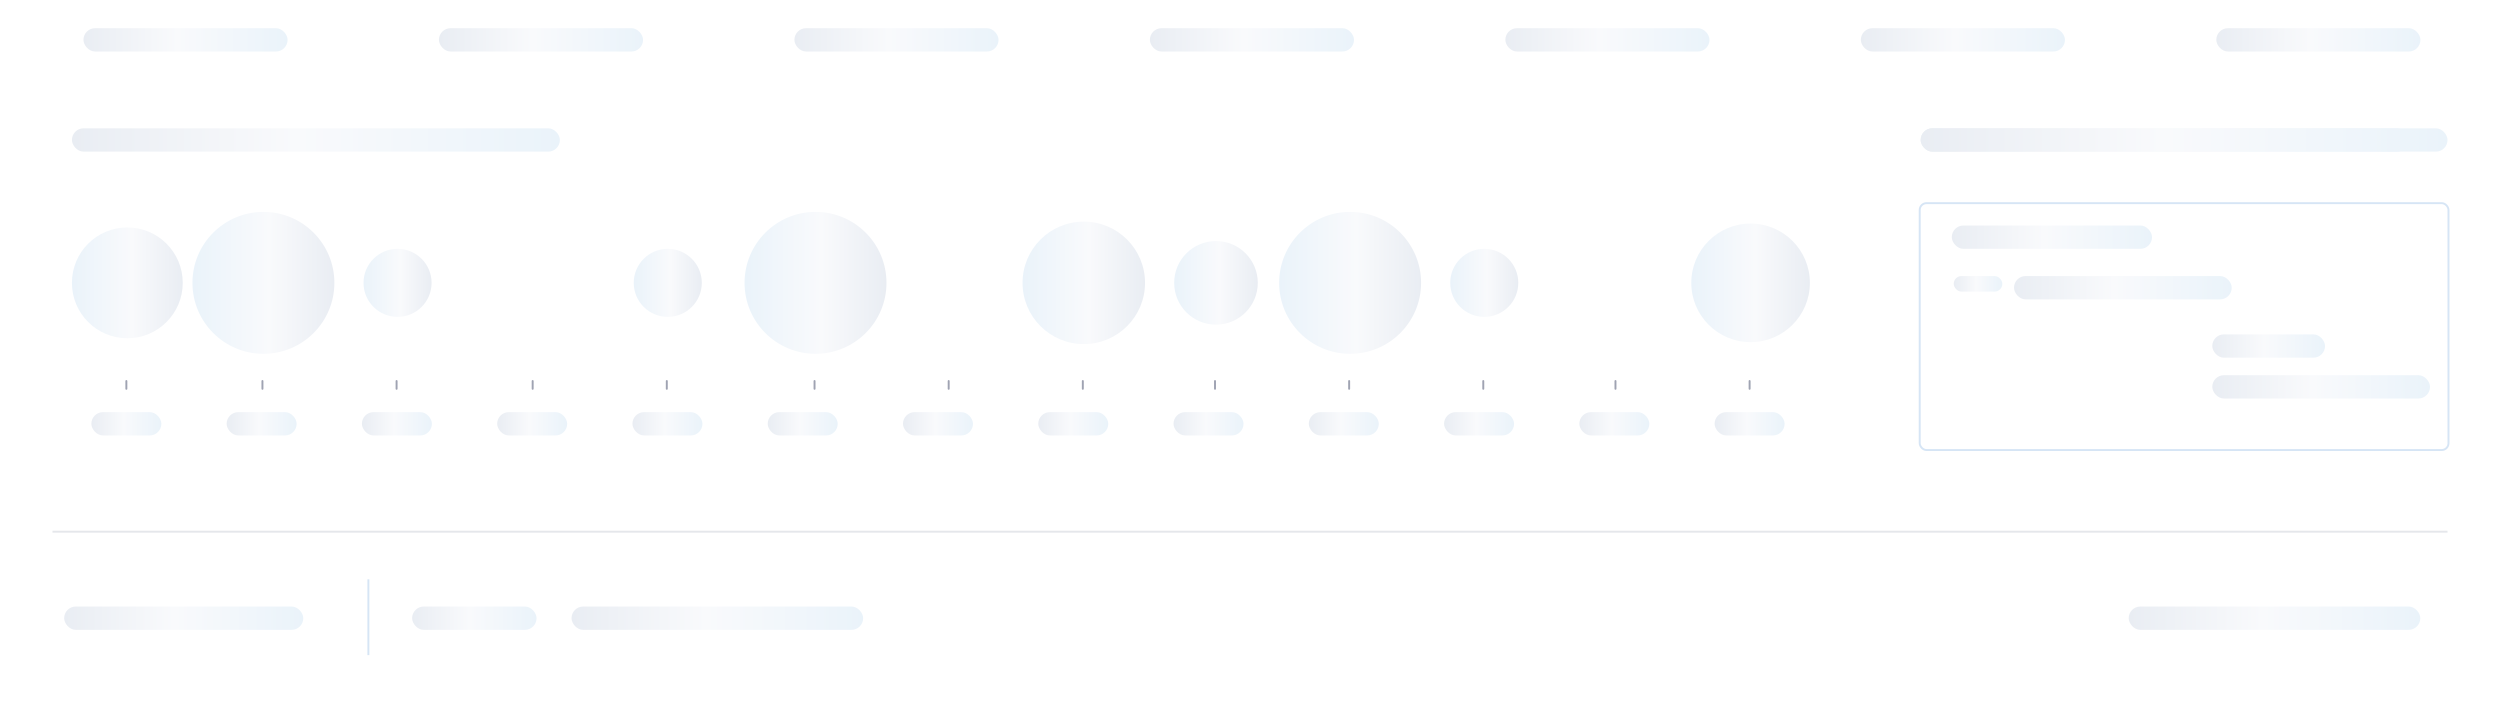 <svg width="1286" height="364" viewBox="0 0 1286 364" fill="none" xmlns="http://www.w3.org/2000/svg">
<path d="M4 7C4 3.134 7.134 0 11 0H179.857C183.723 0 186.857 3.134 186.857 7V41H4V7Z" fill="white"/>
<rect x="42.928" y="14.5" width="105" height="12" rx="6" fill="url(#paint0_linear_3301_31800)"/>
<path d="M186.857 7C186.857 3.134 189.991 0 193.857 0H362.714C366.58 0 369.714 3.134 369.714 7V41H186.857V7Z" fill="white"/>
<rect x="225.786" y="14.5" width="105" height="12" rx="6" fill="url(#paint1_linear_3301_31800)"/>
<path d="M369.714 7C369.714 3.134 372.848 0 376.714 0H545.571C549.437 0 552.572 3.134 552.572 7V41H369.714V7Z" fill="white"/>
<rect x="408.643" y="14.5" width="105" height="12" rx="6" fill="url(#paint2_linear_3301_31800)"/>
<path d="M552.571 7C552.571 3.134 555.705 0 559.571 0H728.429C732.295 0 735.429 3.134 735.429 7V41H552.571V7Z" fill="white"/>
<rect x="591.5" y="14.5" width="105" height="12" rx="6" fill="url(#paint3_linear_3301_31800)"/>
<path d="M735.429 7C735.429 3.134 738.563 0 742.429 0H911.286C915.152 0 918.286 3.134 918.286 7V41H735.429V7Z" fill="white"/>
<rect x="774.357" y="14.5" width="105" height="12" rx="6" fill="url(#paint4_linear_3301_31800)"/>
<path d="M918.286 7C918.286 3.134 921.42 0 925.286 0H1094.14C1098.01 0 1101.14 3.134 1101.14 7V41H918.286V7Z" fill="white"/>
<rect x="957.214" y="14.5" width="105" height="12" rx="6" fill="url(#paint5_linear_3301_31800)"/>
<path d="M1101.14 7C1101.14 3.134 1104.28 0 1108.14 0H1277C1280.87 0 1284 3.134 1284 7V41H1101.14V7Z" fill="white"/>
<rect x="1140.07" y="14.5" width="105" height="12" rx="6" fill="url(#paint6_linear_3301_31800)"/>
<g filter="url(#filter0_dd_3301_31800)">
<path d="M3 41H1283V352C1283 356.418 1279.42 360 1275 360H11C6.582 360 3 356.418 3 352V41Z" fill="white"/>
</g>
<rect x="47" y="212" width="36" height="12" rx="6" fill="url(#paint7_linear_3301_31800)"/>
<rect x="116.583" y="212" width="36" height="12" rx="6" fill="url(#paint8_linear_3301_31800)"/>
<rect x="186.167" y="212" width="36" height="12" rx="6" fill="url(#paint9_linear_3301_31800)"/>
<rect x="255.75" y="212" width="36" height="12" rx="6" fill="url(#paint10_linear_3301_31800)"/>
<rect x="325.333" y="212" width="36" height="12" rx="6" fill="url(#paint11_linear_3301_31800)"/>
<rect x="394.917" y="212" width="36" height="12" rx="6" fill="url(#paint12_linear_3301_31800)"/>
<rect x="464.5" y="212" width="36" height="12" rx="6" fill="url(#paint13_linear_3301_31800)"/>
<rect x="534.083" y="212" width="36" height="12" rx="6" fill="url(#paint14_linear_3301_31800)"/>
<rect x="603.667" y="212" width="36" height="12" rx="6" fill="url(#paint15_linear_3301_31800)"/>
<rect x="673.25" y="212" width="36" height="12" rx="6" fill="url(#paint16_linear_3301_31800)"/>
<rect x="742.833" y="212" width="36" height="12" rx="6" fill="url(#paint17_linear_3301_31800)"/>
<rect x="812.417" y="212" width="36" height="12" rx="6" fill="url(#paint18_linear_3301_31800)"/>
<rect x="882" y="212" width="36" height="12" rx="6" fill="url(#paint19_linear_3301_31800)"/>
<rect x="37" y="66" width="251" height="12" rx="6" fill="url(#paint20_linear_3301_31800)"/>
<rect x="988" y="66" width="251" height="12" rx="6" fill="url(#paint21_linear_3301_31800)"/>
<rect x="988" y="66" width="271" height="12" rx="6" fill="url(#paint22_linear_3301_31800)"/>
<path d="M135 200V196" stroke="#9FA3B2" stroke-linecap="round"/>
<path d="M65 200V196" stroke="#9FA3B2" stroke-linecap="round"/>
<path d="M204 200V196" stroke="#9FA3B2" stroke-linecap="round"/>
<path d="M274 200V196" stroke="#9FA3B2" stroke-linecap="round"/>
<path d="M343 200V196" stroke="#9FA3B2" stroke-linecap="round"/>
<path d="M419 200V196" stroke="#9FA3B2" stroke-linecap="round"/>
<path d="M488 200V196" stroke="#9FA3B2" stroke-linecap="round"/>
<path d="M557 200V196" stroke="#9FA3B2" stroke-linecap="round"/>
<path d="M625 200V196" stroke="#9FA3B2" stroke-linecap="round"/>
<path d="M763 200V196" stroke="#9FA3B2" stroke-linecap="round"/>
<path d="M694 200V196" stroke="#9FA3B2" stroke-linecap="round"/>
<path d="M831 200V196" stroke="#9FA3B2" stroke-linecap="round"/>
<path d="M900 200V196" stroke="#9FA3B2" stroke-linecap="round"/>
<rect x="33" y="312" width="123" height="12" rx="6" fill="url(#paint23_linear_3301_31800)"/>
<rect x="212" y="312" width="64" height="12" rx="6" fill="url(#paint24_linear_3301_31800)"/>
<rect x="294" y="312" width="150" height="12" rx="6" fill="url(#paint25_linear_3301_31800)"/>
<rect x="1095" y="312" width="150" height="12" rx="6" fill="url(#paint26_linear_3301_31800)"/>
<line x1="189.5" y1="298" x2="189.5" y2="337" stroke="#D6E5F5"/>
<line x1="27" y1="273.5" x2="1259" y2="273.5" stroke="#E5E7EB"/>
<rect x="987.5" y="104.5" width="272" height="127" rx="3.5" stroke="#D6E5F5"/>
<rect x="1004" y="116" width="103" height="12" rx="6" fill="url(#paint27_linear_3301_31800)"/>
<rect x="1138" y="172" width="58" height="12" rx="6" fill="url(#paint28_linear_3301_31800)"/>
<rect x="1005" y="142" width="25" height="8" rx="4" fill="url(#paint29_linear_3301_31800)"/>
<rect x="1036" y="142" width="112" height="12" rx="6" fill="url(#paint30_linear_3301_31800)"/>
<rect x="1138" y="193" width="112" height="12" rx="6" fill="url(#paint31_linear_3301_31800)"/>
<circle cx="65.5" cy="145.5" r="28.5" transform="rotate(-90 65.5 145.5)" fill="url(#paint32_linear_3301_31800)"/>
<circle cx="204.5" cy="145.5" r="17.5" transform="rotate(-90 204.5 145.5)" fill="url(#paint33_linear_3301_31800)"/>
<circle cx="135.5" cy="145.5" r="36.5" transform="rotate(-90 135.5 145.5)" fill="url(#paint34_linear_3301_31800)"/>
<circle cx="343.5" cy="145.5" r="17.5" transform="rotate(-90 343.5 145.5)" fill="url(#paint35_linear_3301_31800)"/>
<circle cx="419.5" cy="145.5" r="36.5" transform="rotate(-90 419.5 145.5)" fill="url(#paint36_linear_3301_31800)"/>
<circle cx="557.5" cy="145.5" r="31.5" transform="rotate(-90 557.5 145.5)" fill="url(#paint37_linear_3301_31800)"/>
<circle cx="625.5" cy="145.5" r="21.5" transform="rotate(-90 625.5 145.5)" fill="url(#paint38_linear_3301_31800)"/>
<circle cx="763.5" cy="145.5" r="17.5" transform="rotate(-90 763.5 145.5)" fill="url(#paint39_linear_3301_31800)"/>
<circle cx="900.5" cy="145.5" r="30.5" transform="rotate(-90 900.5 145.5)" fill="url(#paint40_linear_3301_31800)"/>
<circle cx="694.5" cy="145.5" r="36.5" transform="rotate(-90 694.5 145.5)" fill="url(#paint41_linear_3301_31800)"/>
<defs>
<filter id="filter0_dd_3301_31800" x="0" y="39" width="1286" height="325" filterUnits="userSpaceOnUse" color-interpolation-filters="sRGB">
<feFlood flood-opacity="0" result="BackgroundImageFix"/>
<feColorMatrix in="SourceAlpha" type="matrix" values="0 0 0 0 0 0 0 0 0 0 0 0 0 0 0 0 0 0 127 0" result="hardAlpha"/>
<feOffset dy="1"/>
<feGaussianBlur stdDeviation="1.5"/>
<feColorMatrix type="matrix" values="0 0 0 0 0.122 0 0 0 0 0.22 0 0 0 0 0.298 0 0 0 0.1 0"/>
<feBlend mode="normal" in2="BackgroundImageFix" result="effect1_dropShadow_3301_31800"/>
<feColorMatrix in="SourceAlpha" type="matrix" values="0 0 0 0 0 0 0 0 0 0 0 0 0 0 0 0 0 0 127 0" result="hardAlpha"/>
<feOffset dy="1"/>
<feGaussianBlur stdDeviation="1"/>
<feColorMatrix type="matrix" values="0 0 0 0 0.122 0 0 0 0 0.22 0 0 0 0 0.298 0 0 0 0.06 0"/>
<feBlend mode="normal" in2="effect1_dropShadow_3301_31800" result="effect2_dropShadow_3301_31800"/>
<feBlend mode="normal" in="SourceGraphic" in2="effect2_dropShadow_3301_31800" result="shape"/>
</filter>
<linearGradient id="paint0_linear_3301_31800" x1="42.928" y1="20.5" x2="147.928" y2="20.5" gradientUnits="userSpaceOnUse">
<stop stop-color="#E9EDF3"/>
<stop offset="0.461" stop-color="#F9FAFC"/>
<stop offset="1" stop-color="#EAF3FA"/>
</linearGradient>
<linearGradient id="paint1_linear_3301_31800" x1="225.786" y1="20.5" x2="330.786" y2="20.5" gradientUnits="userSpaceOnUse">
<stop stop-color="#E9EDF3"/>
<stop offset="0.461" stop-color="#F9FAFC"/>
<stop offset="1" stop-color="#EAF3FA"/>
</linearGradient>
<linearGradient id="paint2_linear_3301_31800" x1="408.643" y1="20.5" x2="513.643" y2="20.5" gradientUnits="userSpaceOnUse">
<stop stop-color="#E9EDF3"/>
<stop offset="0.461" stop-color="#F9FAFC"/>
<stop offset="1" stop-color="#EAF3FA"/>
</linearGradient>
<linearGradient id="paint3_linear_3301_31800" x1="591.5" y1="20.5" x2="696.5" y2="20.5" gradientUnits="userSpaceOnUse">
<stop stop-color="#E9EDF3"/>
<stop offset="0.461" stop-color="#F9FAFC"/>
<stop offset="1" stop-color="#EAF3FA"/>
</linearGradient>
<linearGradient id="paint4_linear_3301_31800" x1="774.357" y1="20.5" x2="879.357" y2="20.5" gradientUnits="userSpaceOnUse">
<stop stop-color="#E9EDF3"/>
<stop offset="0.461" stop-color="#F9FAFC"/>
<stop offset="1" stop-color="#EAF3FA"/>
</linearGradient>
<linearGradient id="paint5_linear_3301_31800" x1="957.214" y1="20.5" x2="1062.21" y2="20.5" gradientUnits="userSpaceOnUse">
<stop stop-color="#E9EDF3"/>
<stop offset="0.461" stop-color="#F9FAFC"/>
<stop offset="1" stop-color="#EAF3FA"/>
</linearGradient>
<linearGradient id="paint6_linear_3301_31800" x1="1140.07" y1="20.5" x2="1245.07" y2="20.5" gradientUnits="userSpaceOnUse">
<stop stop-color="#E9EDF3"/>
<stop offset="0.461" stop-color="#F9FAFC"/>
<stop offset="1" stop-color="#EAF3FA"/>
</linearGradient>
<linearGradient id="paint7_linear_3301_31800" x1="47" y1="218" x2="83" y2="218" gradientUnits="userSpaceOnUse">
<stop stop-color="#E9EDF3"/>
<stop offset="0.461" stop-color="#F9FAFC"/>
<stop offset="1" stop-color="#EAF3FA"/>
</linearGradient>
<linearGradient id="paint8_linear_3301_31800" x1="116.583" y1="218" x2="152.583" y2="218" gradientUnits="userSpaceOnUse">
<stop stop-color="#E9EDF3"/>
<stop offset="0.461" stop-color="#F9FAFC"/>
<stop offset="1" stop-color="#EAF3FA"/>
</linearGradient>
<linearGradient id="paint9_linear_3301_31800" x1="186.167" y1="218" x2="222.167" y2="218" gradientUnits="userSpaceOnUse">
<stop stop-color="#E9EDF3"/>
<stop offset="0.461" stop-color="#F9FAFC"/>
<stop offset="1" stop-color="#EAF3FA"/>
</linearGradient>
<linearGradient id="paint10_linear_3301_31800" x1="255.75" y1="218" x2="291.75" y2="218" gradientUnits="userSpaceOnUse">
<stop stop-color="#E9EDF3"/>
<stop offset="0.461" stop-color="#F9FAFC"/>
<stop offset="1" stop-color="#EAF3FA"/>
</linearGradient>
<linearGradient id="paint11_linear_3301_31800" x1="325.333" y1="218" x2="361.333" y2="218" gradientUnits="userSpaceOnUse">
<stop stop-color="#E9EDF3"/>
<stop offset="0.461" stop-color="#F9FAFC"/>
<stop offset="1" stop-color="#EAF3FA"/>
</linearGradient>
<linearGradient id="paint12_linear_3301_31800" x1="394.917" y1="218" x2="430.917" y2="218" gradientUnits="userSpaceOnUse">
<stop stop-color="#E9EDF3"/>
<stop offset="0.461" stop-color="#F9FAFC"/>
<stop offset="1" stop-color="#EAF3FA"/>
</linearGradient>
<linearGradient id="paint13_linear_3301_31800" x1="464.5" y1="218" x2="500.5" y2="218" gradientUnits="userSpaceOnUse">
<stop stop-color="#E9EDF3"/>
<stop offset="0.461" stop-color="#F9FAFC"/>
<stop offset="1" stop-color="#EAF3FA"/>
</linearGradient>
<linearGradient id="paint14_linear_3301_31800" x1="534.083" y1="218" x2="570.083" y2="218" gradientUnits="userSpaceOnUse">
<stop stop-color="#E9EDF3"/>
<stop offset="0.461" stop-color="#F9FAFC"/>
<stop offset="1" stop-color="#EAF3FA"/>
</linearGradient>
<linearGradient id="paint15_linear_3301_31800" x1="603.667" y1="218" x2="639.667" y2="218" gradientUnits="userSpaceOnUse">
<stop stop-color="#E9EDF3"/>
<stop offset="0.461" stop-color="#F9FAFC"/>
<stop offset="1" stop-color="#EAF3FA"/>
</linearGradient>
<linearGradient id="paint16_linear_3301_31800" x1="673.25" y1="218" x2="709.25" y2="218" gradientUnits="userSpaceOnUse">
<stop stop-color="#E9EDF3"/>
<stop offset="0.461" stop-color="#F9FAFC"/>
<stop offset="1" stop-color="#EAF3FA"/>
</linearGradient>
<linearGradient id="paint17_linear_3301_31800" x1="742.833" y1="218" x2="778.833" y2="218" gradientUnits="userSpaceOnUse">
<stop stop-color="#E9EDF3"/>
<stop offset="0.461" stop-color="#F9FAFC"/>
<stop offset="1" stop-color="#EAF3FA"/>
</linearGradient>
<linearGradient id="paint18_linear_3301_31800" x1="812.417" y1="218" x2="848.417" y2="218" gradientUnits="userSpaceOnUse">
<stop stop-color="#E9EDF3"/>
<stop offset="0.461" stop-color="#F9FAFC"/>
<stop offset="1" stop-color="#EAF3FA"/>
</linearGradient>
<linearGradient id="paint19_linear_3301_31800" x1="882" y1="218" x2="918" y2="218" gradientUnits="userSpaceOnUse">
<stop stop-color="#E9EDF3"/>
<stop offset="0.461" stop-color="#F9FAFC"/>
<stop offset="1" stop-color="#EAF3FA"/>
</linearGradient>
<linearGradient id="paint20_linear_3301_31800" x1="37" y1="72" x2="288" y2="72" gradientUnits="userSpaceOnUse">
<stop stop-color="#E9EDF3"/>
<stop offset="0.461" stop-color="#F9FAFC"/>
<stop offset="1" stop-color="#EAF3FA"/>
</linearGradient>
<linearGradient id="paint21_linear_3301_31800" x1="988" y1="72" x2="1239" y2="72" gradientUnits="userSpaceOnUse">
<stop stop-color="#E9EDF3"/>
<stop offset="0.461" stop-color="#F9FAFC"/>
<stop offset="1" stop-color="#EAF3FA"/>
</linearGradient>
<linearGradient id="paint22_linear_3301_31800" x1="988" y1="72" x2="1259" y2="72" gradientUnits="userSpaceOnUse">
<stop stop-color="#E9EDF3"/>
<stop offset="0.461" stop-color="#F9FAFC"/>
<stop offset="1" stop-color="#EAF3FA"/>
</linearGradient>
<linearGradient id="paint23_linear_3301_31800" x1="33" y1="318" x2="156" y2="318" gradientUnits="userSpaceOnUse">
<stop stop-color="#E9EDF3"/>
<stop offset="0.461" stop-color="#F9FAFC"/>
<stop offset="1" stop-color="#EAF3FA"/>
</linearGradient>
<linearGradient id="paint24_linear_3301_31800" x1="212" y1="318" x2="276" y2="318" gradientUnits="userSpaceOnUse">
<stop stop-color="#E9EDF3"/>
<stop offset="0.461" stop-color="#F9FAFC"/>
<stop offset="1" stop-color="#EAF3FA"/>
</linearGradient>
<linearGradient id="paint25_linear_3301_31800" x1="294" y1="318" x2="444" y2="318" gradientUnits="userSpaceOnUse">
<stop stop-color="#E9EDF3"/>
<stop offset="0.461" stop-color="#F9FAFC"/>
<stop offset="1" stop-color="#EAF3FA"/>
</linearGradient>
<linearGradient id="paint26_linear_3301_31800" x1="1095" y1="318" x2="1245" y2="318" gradientUnits="userSpaceOnUse">
<stop stop-color="#E9EDF3"/>
<stop offset="0.461" stop-color="#F9FAFC"/>
<stop offset="1" stop-color="#EAF3FA"/>
</linearGradient>
<linearGradient id="paint27_linear_3301_31800" x1="1004" y1="122" x2="1107" y2="122" gradientUnits="userSpaceOnUse">
<stop stop-color="#E9EDF3"/>
<stop offset="0.461" stop-color="#F9FAFC"/>
<stop offset="1" stop-color="#EAF3FA"/>
</linearGradient>
<linearGradient id="paint28_linear_3301_31800" x1="1138" y1="178" x2="1196" y2="178" gradientUnits="userSpaceOnUse">
<stop stop-color="#E9EDF3"/>
<stop offset="0.461" stop-color="#F9FAFC"/>
<stop offset="1" stop-color="#EAF3FA"/>
</linearGradient>
<linearGradient id="paint29_linear_3301_31800" x1="1005" y1="146" x2="1030" y2="146" gradientUnits="userSpaceOnUse">
<stop stop-color="#E9EDF3"/>
<stop offset="0.461" stop-color="#F9FAFC"/>
<stop offset="1" stop-color="#EAF3FA"/>
</linearGradient>
<linearGradient id="paint30_linear_3301_31800" x1="1036" y1="148" x2="1148" y2="148" gradientUnits="userSpaceOnUse">
<stop stop-color="#E9EDF3"/>
<stop offset="0.461" stop-color="#F9FAFC"/>
<stop offset="1" stop-color="#EAF3FA"/>
</linearGradient>
<linearGradient id="paint31_linear_3301_31800" x1="1138" y1="199" x2="1250" y2="199" gradientUnits="userSpaceOnUse">
<stop stop-color="#E9EDF3"/>
<stop offset="0.461" stop-color="#F9FAFC"/>
<stop offset="1" stop-color="#EAF3FA"/>
</linearGradient>
<linearGradient id="paint32_linear_3301_31800" x1="65.376" y1="174.117" x2="65.376" y2="117.218" gradientUnits="userSpaceOnUse">
<stop stop-color="#E9EDF3"/>
<stop offset="0.461" stop-color="#F9FAFC"/>
<stop offset="1" stop-color="#EAF3FA"/>
</linearGradient>
<linearGradient id="paint33_linear_3301_31800" x1="204.424" y1="163.072" x2="204.424" y2="128.134" gradientUnits="userSpaceOnUse">
<stop stop-color="#E9EDF3"/>
<stop offset="0.461" stop-color="#F9FAFC"/>
<stop offset="1" stop-color="#EAF3FA"/>
</linearGradient>
<linearGradient id="paint34_linear_3301_31800" x1="135.342" y1="182.149" x2="135.342" y2="109.28" gradientUnits="userSpaceOnUse">
<stop stop-color="#E9EDF3"/>
<stop offset="0.461" stop-color="#F9FAFC"/>
<stop offset="1" stop-color="#EAF3FA"/>
</linearGradient>
<linearGradient id="paint35_linear_3301_31800" x1="343.424" y1="163.072" x2="343.424" y2="128.134" gradientUnits="userSpaceOnUse">
<stop stop-color="#E9EDF3"/>
<stop offset="0.461" stop-color="#F9FAFC"/>
<stop offset="1" stop-color="#EAF3FA"/>
</linearGradient>
<linearGradient id="paint36_linear_3301_31800" x1="419.342" y1="182.149" x2="419.342" y2="109.28" gradientUnits="userSpaceOnUse">
<stop stop-color="#E9EDF3"/>
<stop offset="0.461" stop-color="#F9FAFC"/>
<stop offset="1" stop-color="#EAF3FA"/>
</linearGradient>
<linearGradient id="paint37_linear_3301_31800" x1="557.363" y1="177.129" x2="557.363" y2="114.241" gradientUnits="userSpaceOnUse">
<stop stop-color="#E9EDF3"/>
<stop offset="0.461" stop-color="#F9FAFC"/>
<stop offset="1" stop-color="#EAF3FA"/>
</linearGradient>
<linearGradient id="paint38_linear_3301_31800" x1="625.407" y1="167.088" x2="625.407" y2="124.165" gradientUnits="userSpaceOnUse">
<stop stop-color="#E9EDF3"/>
<stop offset="0.461" stop-color="#F9FAFC"/>
<stop offset="1" stop-color="#EAF3FA"/>
</linearGradient>
<linearGradient id="paint39_linear_3301_31800" x1="763.424" y1="163.072" x2="763.424" y2="128.134" gradientUnits="userSpaceOnUse">
<stop stop-color="#E9EDF3"/>
<stop offset="0.461" stop-color="#F9FAFC"/>
<stop offset="1" stop-color="#EAF3FA"/>
</linearGradient>
<linearGradient id="paint40_linear_3301_31800" x1="900.368" y1="176.125" x2="900.368" y2="115.234" gradientUnits="userSpaceOnUse">
<stop stop-color="#E9EDF3"/>
<stop offset="0.461" stop-color="#F9FAFC"/>
<stop offset="1" stop-color="#EAF3FA"/>
</linearGradient>
<linearGradient id="paint41_linear_3301_31800" x1="694.342" y1="182.149" x2="694.342" y2="109.28" gradientUnits="userSpaceOnUse">
<stop stop-color="#E9EDF3"/>
<stop offset="0.461" stop-color="#F9FAFC"/>
<stop offset="1" stop-color="#EAF3FA"/>
</linearGradient>
</defs>
</svg>
